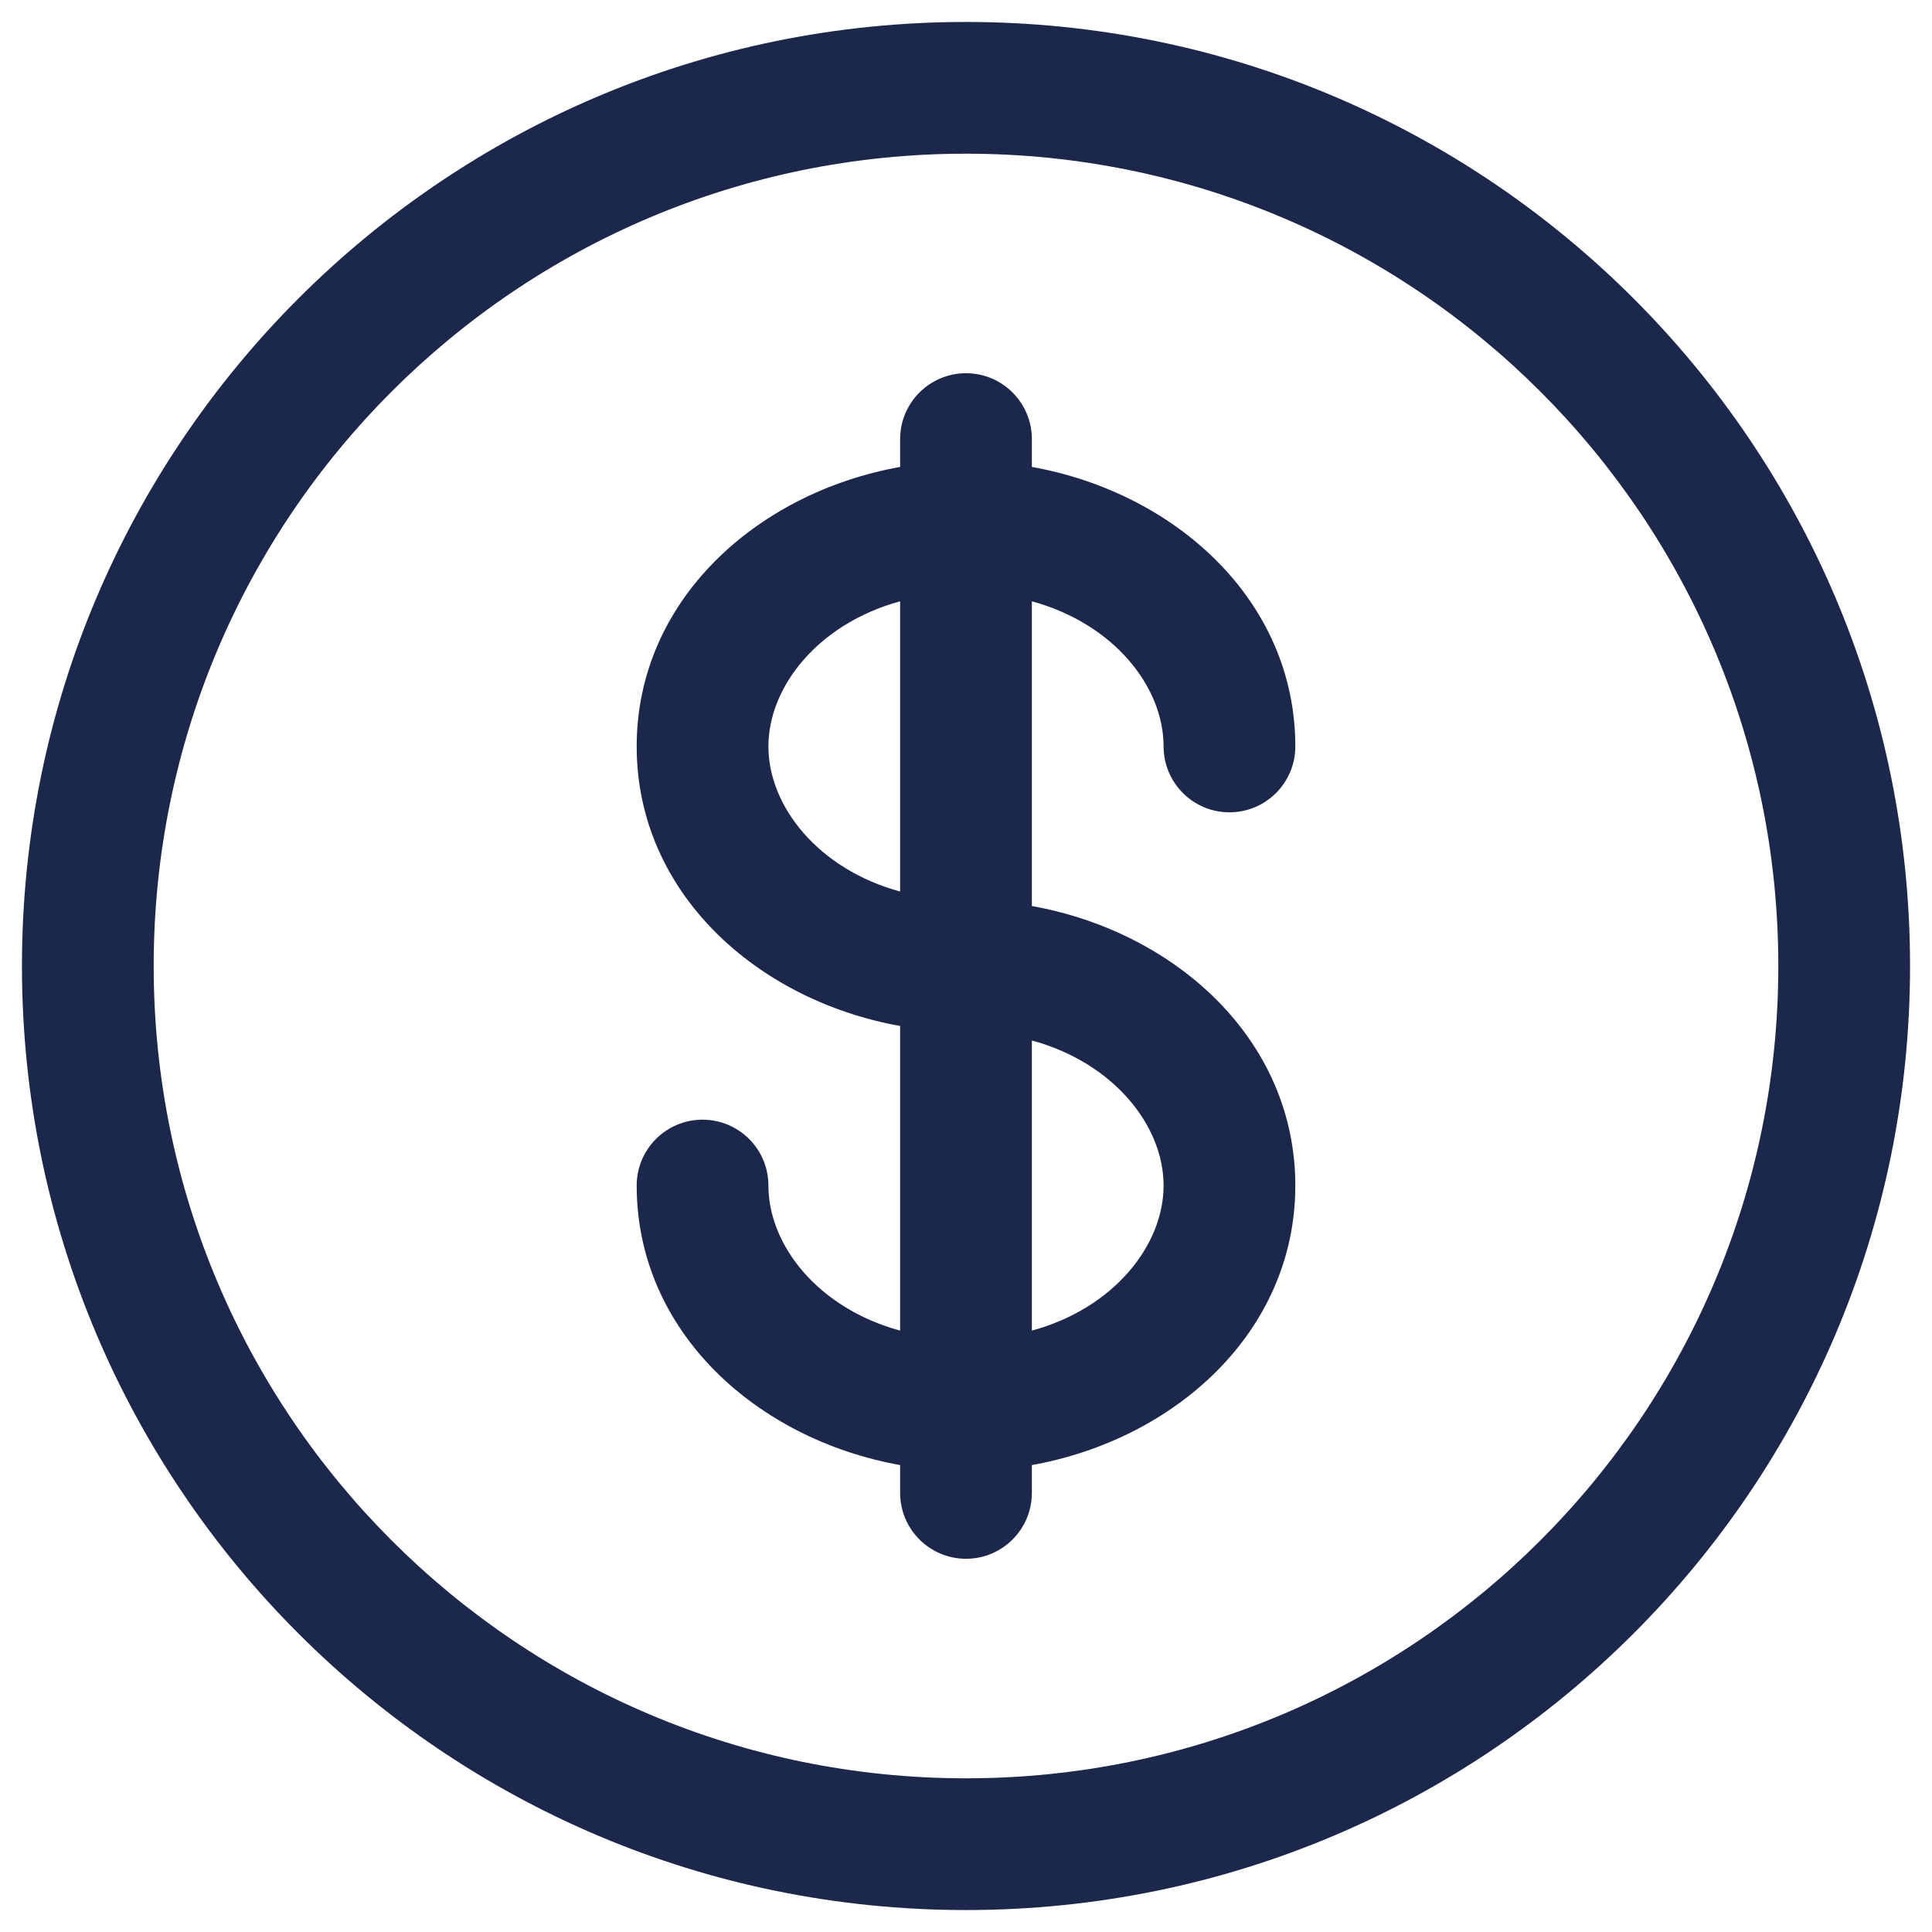 <svg width="22" height="22" viewBox="0 0 22 22" fill="none" xmlns="http://www.w3.org/2000/svg">
<path fill-rule="evenodd" clip-rule="evenodd" d="M11 1.75C5.891 1.75 1.75 5.891 1.75 11C1.75 16.109 5.891 20.25 11 20.25C16.109 20.25 20.25 16.109 20.25 11C20.25 5.891 16.109 1.75 11 1.75ZM0.25 11C0.25 5.063 5.063 0.25 11 0.25C16.937 0.25 21.75 5.063 21.75 11C21.75 16.937 16.937 21.75 11 21.75C5.063 21.75 0.25 16.937 0.25 11ZM11 4.25C11.414 4.25 11.75 4.586 11.75 5V5.317C13.38 5.609 14.75 6.834 14.75 8.5C14.75 8.914 14.414 9.25 14 9.25C13.586 9.25 13.25 8.914 13.25 8.5C13.25 7.822 12.686 7.103 11.75 6.847V10.317C13.38 10.609 14.75 11.834 14.75 13.5C14.75 15.166 13.38 16.391 11.75 16.683V17C11.75 17.414 11.414 17.75 11 17.75C10.586 17.75 10.25 17.414 10.25 17V16.683C8.62 16.391 7.25 15.166 7.25 13.5C7.25 13.086 7.586 12.75 8 12.75C8.414 12.75 8.75 13.086 8.75 13.5C8.75 14.178 9.314 14.897 10.25 15.152V11.683C8.62 11.391 7.25 10.166 7.25 8.5C7.25 6.834 8.62 5.609 10.25 5.317V5C10.25 4.586 10.586 4.25 11 4.25ZM10.25 6.847C9.314 7.103 8.75 7.822 8.75 8.5C8.75 9.178 9.314 9.897 10.25 10.152V6.847ZM11.75 11.848V15.152C12.686 14.897 13.25 14.178 13.25 13.5C13.25 12.822 12.686 12.103 11.75 11.848Z" fill="#1C274C"/>
</svg>
